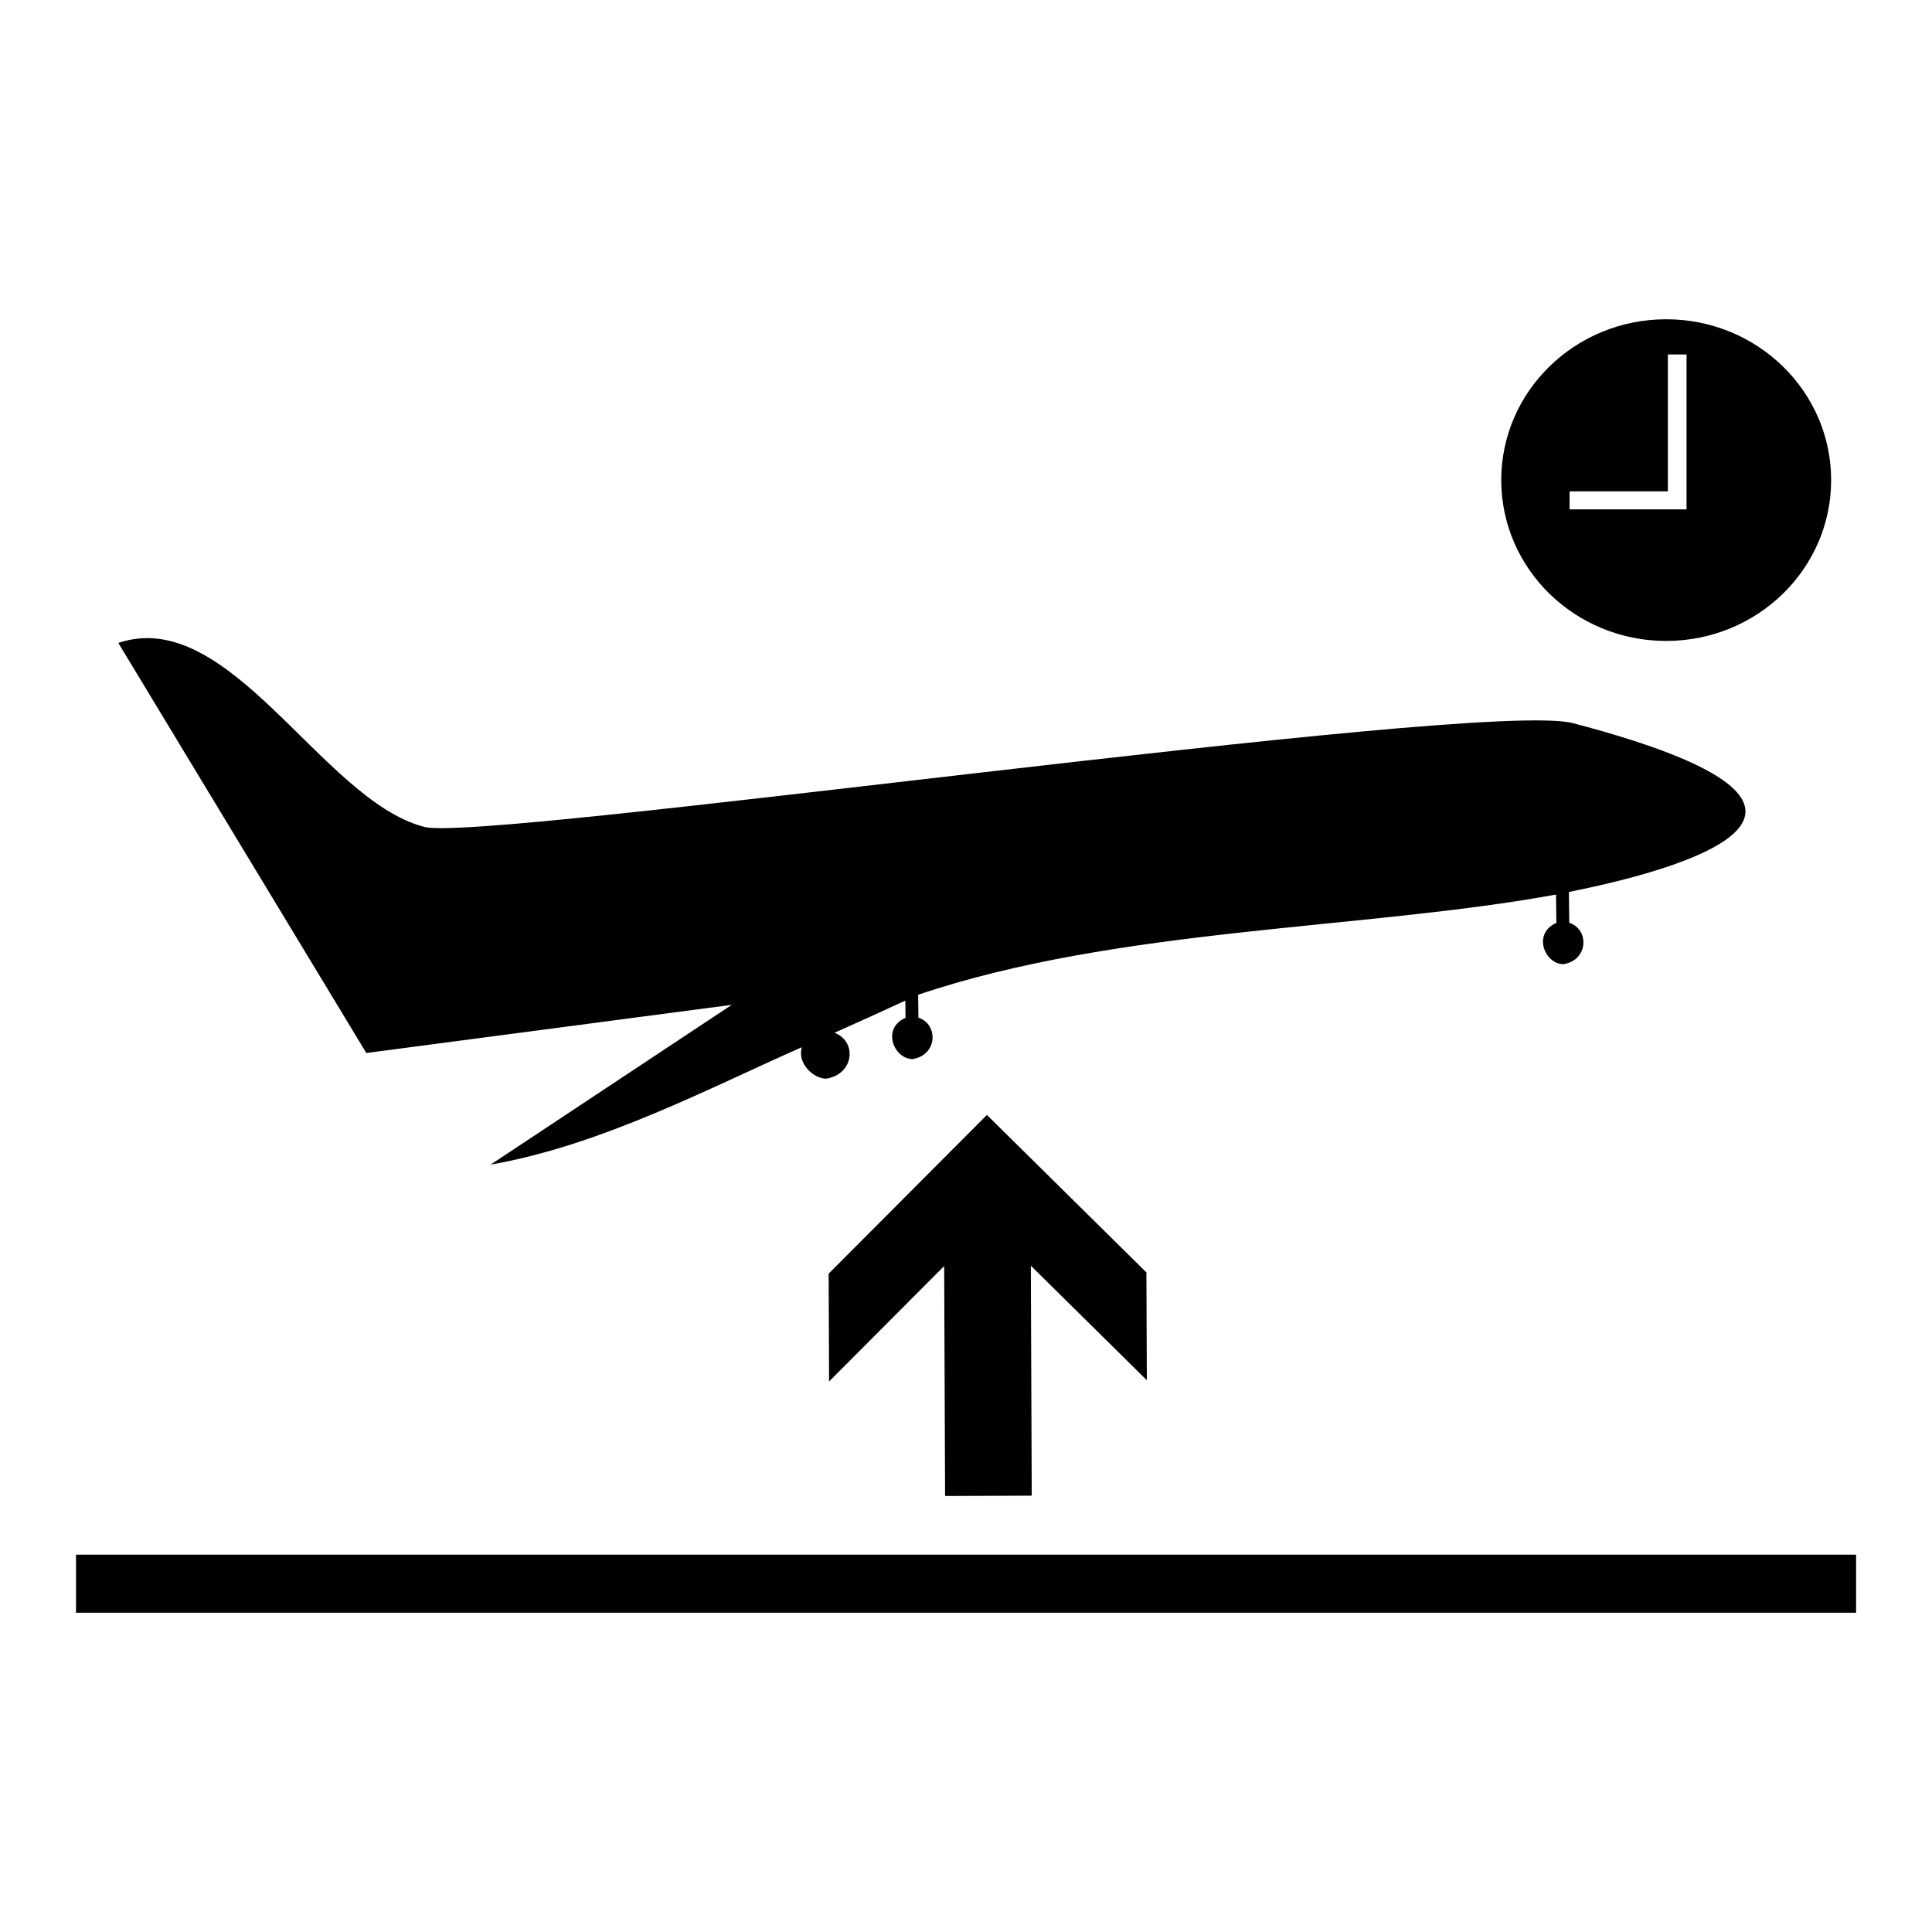 <?xml version="1.0" encoding="UTF-8" standalone="no"?>
<svg
   xmlns:dc="http://purl.org/dc/elements/1.1/"
   xmlns:cc="http://creativecommons.org/ns#"
   xmlns:rdf="http://www.w3.org/1999/02/22-rdf-syntax-ns#"
   xmlns:svg="http://www.w3.org/2000/svg"
   xmlns="http://www.w3.org/2000/svg"
   xmlns:sodipodi="http://sodipodi.sourceforge.net/DTD/sodipodi-0.dtd"
   xmlns:inkscape="http://www.inkscape.org/namespaces/inkscape"
   version="1.1"
   viewBox="0 0 256 256"
   id="svg2"
   inkscape:version="0.91 r13725"
   sodipodi:docname="takeOff.svg">
  <defs
     id="defs8" />
  <sodipodi:namedview
     pagecolor="#ffffff"
     bordercolor="#666666"
     borderopacity="1"
     objecttolerance="10"
     gridtolerance="10"
     guidetolerance="10"
     inkscape:pageopacity="0"
     inkscape:pageshadow="2"
     inkscape:window-width="742"
     inkscape:window-height="696"
     id="namedview6"
     showgrid="false"
     inkscape:zoom="1.3037281"
     inkscape:cx="170.83733"
     inkscape:cy="80.991203"
     inkscape:window-x="2535"
     inkscape:window-y="0"
     inkscape:window-maximized="0"
     inkscape:current-layer="svg2" />
  <path
     id="path3352"
     d="m 220.779,42.305 c -12.071,3.23e-4 -21.855,9.541 -21.855,21.311 -1e-4,11.77 9.784,21.312 21.855,21.312 12.071,-3.23e-4 21.857,-9.543 21.857,-21.312 1e-4,-11.77 -9.786,-21.311 -21.857,-21.311 z m 0.221,4.66 2.475,0 0,20.531 -15.496,0 0,-2.391 13.021,0 0,-18.141 z M 15.676,85.192 l 32.864,54.338 48.426,-6.385 -31.961,21.174 c 14.787,-2.576 29.342,-10.338 41.243,-15.558 -0.646,2.179 1.579,4.147 3.183,4.174 3.732,-0.542 4.188,-4.922 1.148,-6.088 3.142,-1.401 6.268,-2.822 9.381,-4.261 l 0.028,2.282 c -3.164,1.335 -1.621,5.421 0.923,5.466 3.324,-0.515 3.47,-4.606 0.785,-5.489 l -0.037,-3.037 c 26.398,-8.913 59.043,-8.618 84.522,-13.276 l 0.047,3.763 c -3.164,1.335 -1.621,5.421 0.923,5.466 3.324,-0.515 3.47,-4.606 0.785,-5.489 l -0.05,-4.083 c 14.776,-2.954 44.017,-10.968 0.535,-22.368 -12.28,-3.221 -145.42,16.028 -152.31,13.718 C 42.619,105.942 30.43,80.207 15.676,85.192 Z m 115.095,62.544 -20.971,21.032 0.056,14.284 15.252,-15.296 0.121,30.473 11.482,-0.046 -0.12,-30.471 15.371,15.175 -0.056,-14.284 z m -120.7,58.265 0,7.695 235.87,0 0,-7.695 z" />
</svg>
